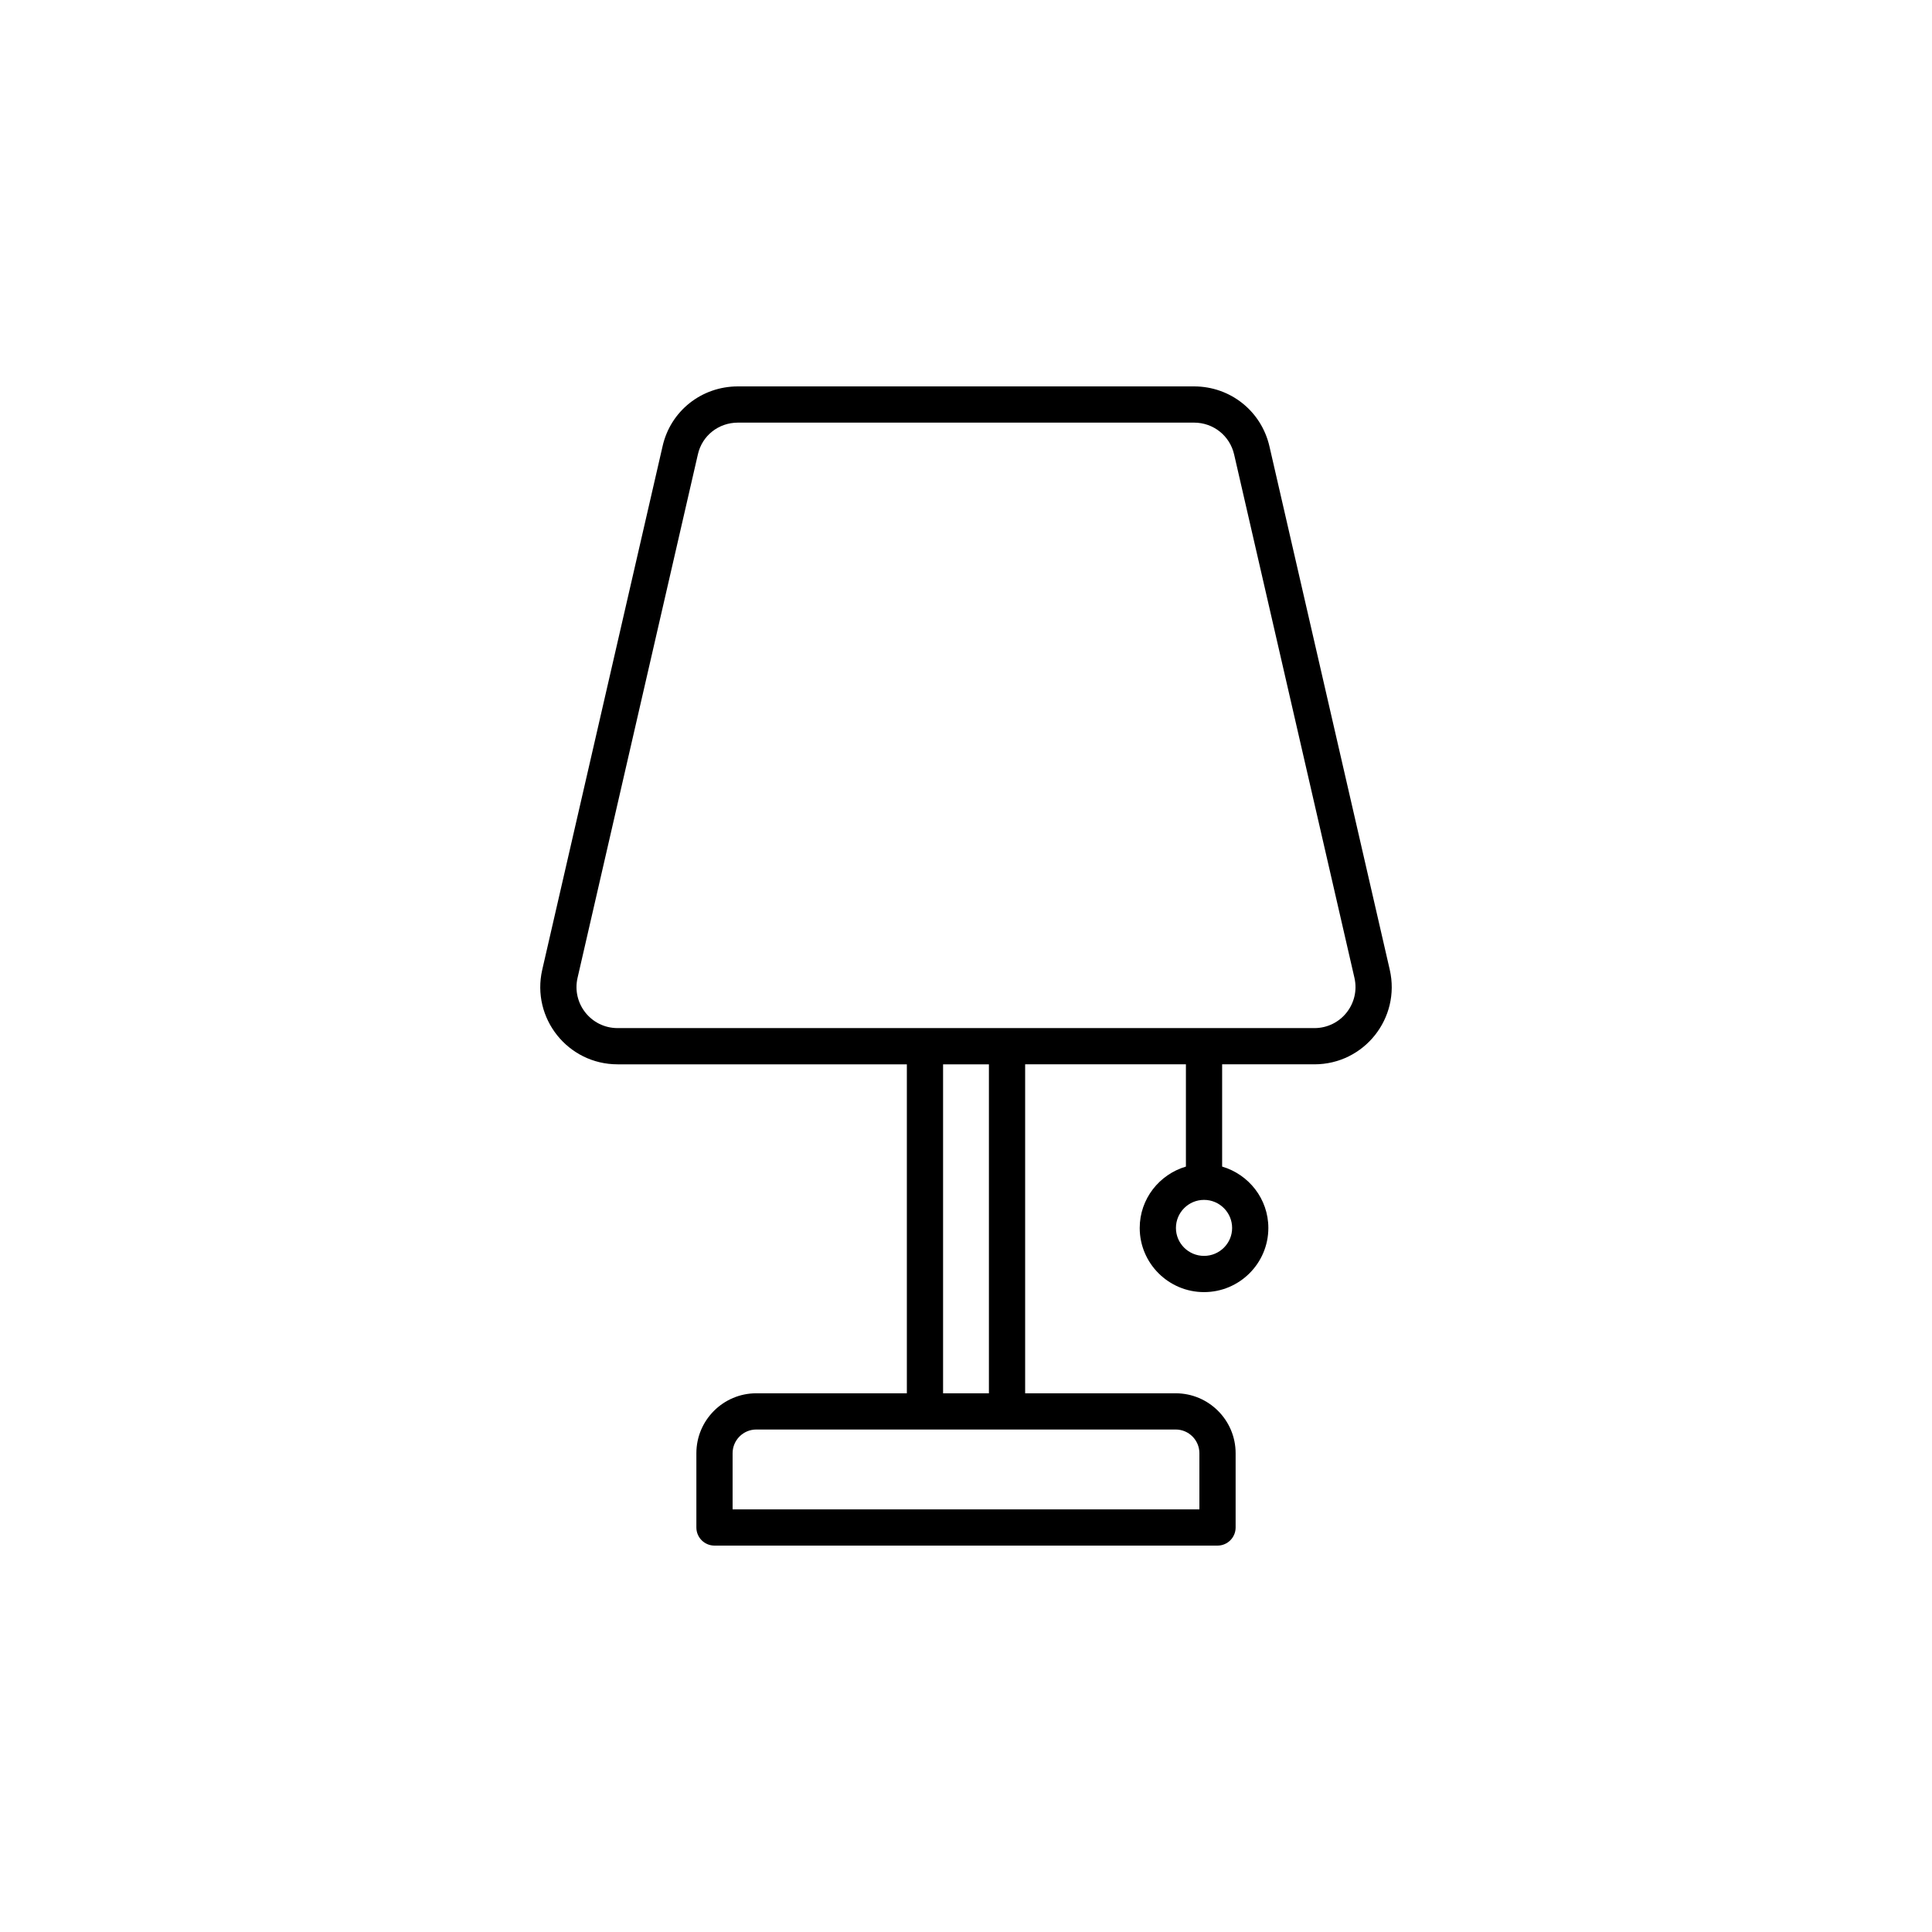<svg xmlns="http://www.w3.org/2000/svg" version="1.1" xmlns:xlink="http://www.w3.org/1999/xlink" width="512"
    height="512" x="0" y="0" viewBox="0 0 512 512" style="enable-background:new 0 0 512 512" xml:space="preserve">
    <style>
        path { fill: #000; } /* Default (light mode) */
        @media (prefers-color-scheme: dark) {
        path { fill: #fff; } /* Dark mode */
        }
    </style>
    <g transform="matrix(0.6,0,0,0.6,102.4,102.4)">
        <path
            d="M443.171 257.663 390.022 26.465C386.428 10.883 372.741 0 356.733 0H155.269c-16.11 0-29.805 10.902-33.293 26.469L68.828 257.671c-4.882 21.392 11.314 41.758 33.293 41.758h127.755v145.297H163.38c-14.594 0-26.469 11.876-26.469 26.469V504c0 4.422 3.582 8 8 8h222.177c4.418 0 8-3.579 8-8v-32.804c0-14.594-11.876-26.469-26.469-26.469h-66.495V299.428h71.008v45.164c-11.753 3.482-20.406 14.251-20.406 27.118 0 15.617 12.746 28.328 28.41 28.328s28.406-12.711 28.406-28.328c0-12.869-8.654-23.641-20.41-27.12v-45.162h40.75c21.98 0 38.176-20.365 33.289-41.765zm-84.084 213.532V496H152.911v-24.805c0-5.773 4.696-10.469 10.469-10.469h185.239c5.774 0 10.468 4.696 10.468 10.469zm-113.211-26.469v-145.29h20.246v145.29zm127.665-73.016c0 6.797-5.566 12.329-12.406 12.329-6.843 0-12.411-5.531-12.411-12.329 0-6.843 5.566-12.407 12.411-12.407 6.839 0 12.406 5.564 12.406 12.407zm36.34-88.282h-307.76c-11.714 0-20.288-10.836-17.695-22.187l53.153-231.229C139.431 21.762 146.704 16 155.27 16h201.462c8.512 0 15.789 5.781 17.695 14.054l53.145 231.178c2.601 11.37-5.994 22.196-17.691 22.196z"
            opacity="1"></path>
    </g>
</svg>